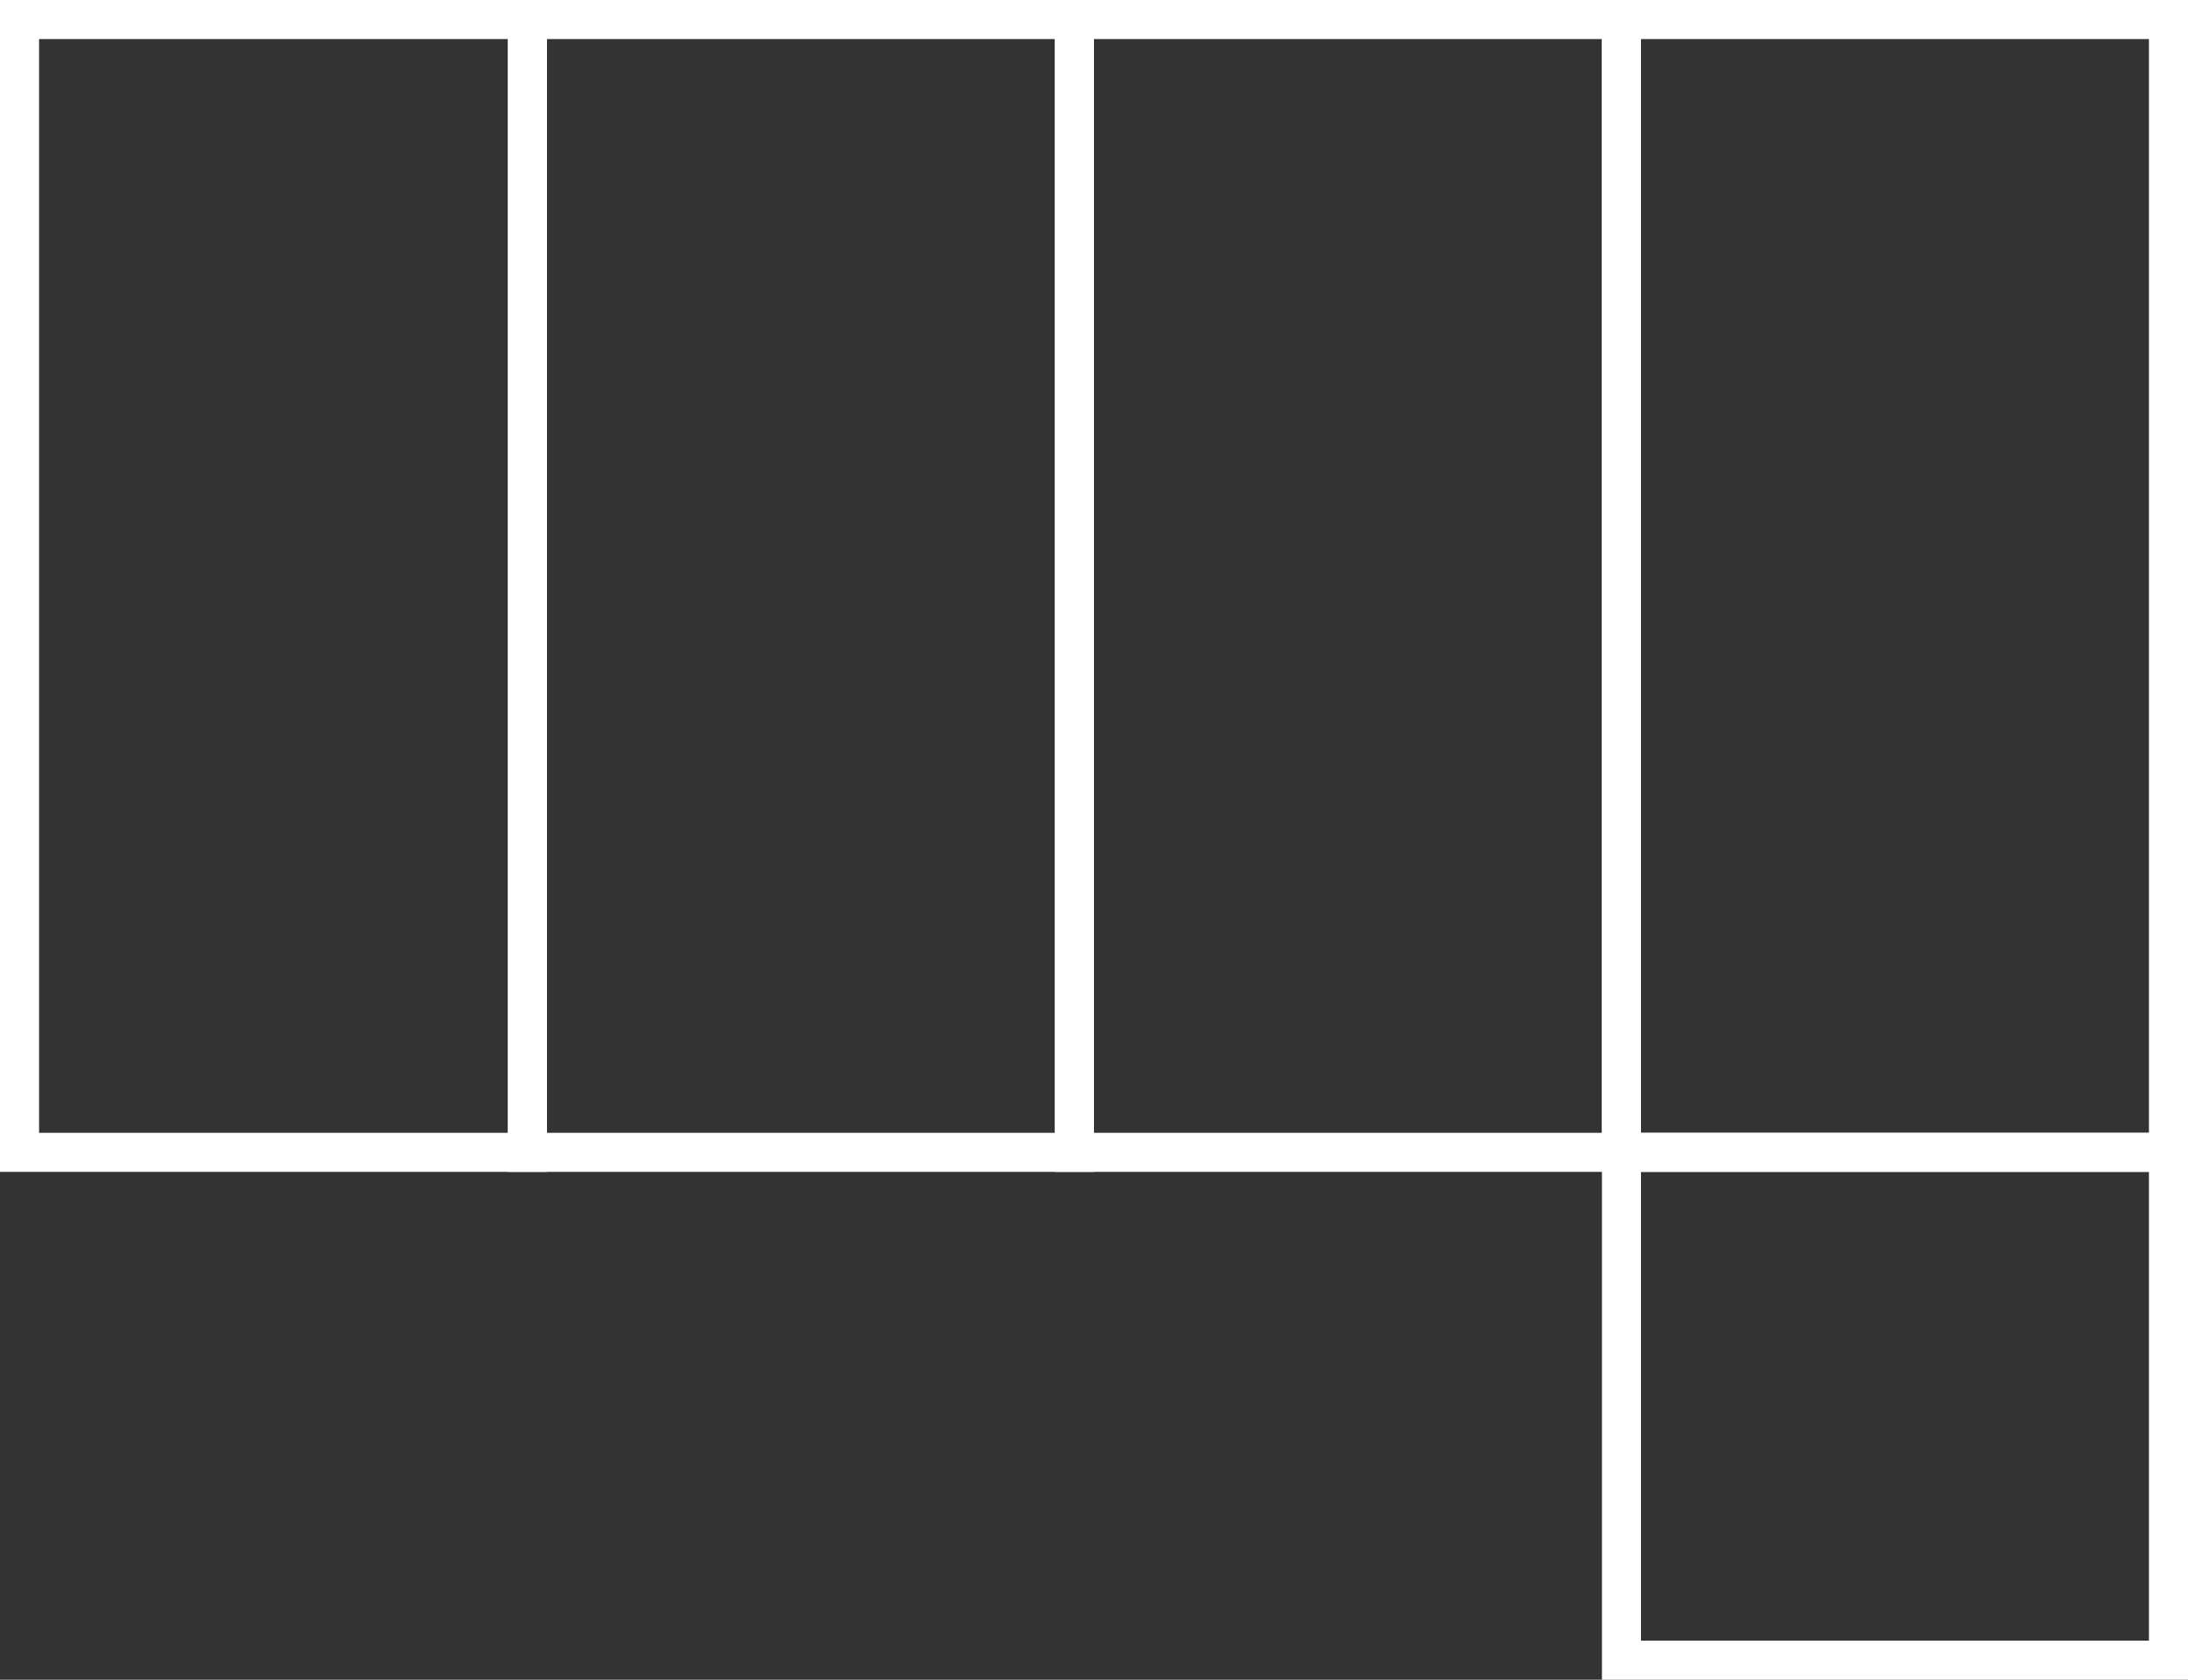 <svg xmlns="http://www.w3.org/2000/svg" width="56" height="43" viewBox="0 0 56 43">
  <rect x="0" y="0" width="56" height="43" fill="#333333" stroke="none"/>
  <g id="Иконка" transform="translate(-0.491 -0.14)">
    <g id="Прямоугольник_730" data-name="Прямоугольник 730" transform="translate(0.491 0.14)" fill="none" stroke="#fff" stroke-width="1">
      <rect width="14" height="30" stroke="none"/>
      <rect x="0.5" y="0.5" width="13" height="29" fill="none"/>
    </g>
    <g id="Прямоугольник_730_копия" data-name="Прямоугольник 730 копия" transform="translate(13.491 0.14)" fill="none" stroke="#fff" stroke-width="1">
      <rect width="15" height="30" stroke="none"/>
      <rect x="0.5" y="0.5" width="14" height="29" fill="none"/>
    </g>
    <g id="Прямоугольник_730_копия_2" data-name="Прямоугольник 730 копия 2" transform="translate(27.491 0.14)" fill="none" stroke="#fff" stroke-width="1">
      <rect width="15" height="30" stroke="none"/>
      <rect x="0.5" y="0.5" width="14" height="29" fill="none"/>
    </g>
    <g id="Прямоугольник_730_копия_3" data-name="Прямоугольник 730 копия 3" transform="translate(41.491 0.14)" fill="none" stroke="#fff" stroke-width="1">
      <rect width="15" height="30" stroke="none"/>
      <rect x="0.5" y="0.5" width="14" height="29" fill="none"/>
    </g>
    <g id="Прямоугольник_730_копия_4" data-name="Прямоугольник 730 копия 4" transform="translate(41.491 29.14)" fill="none" stroke="#fff" stroke-width="1">
      <rect width="15" height="14" stroke="none"/>
      <rect x="0.5" y="0.5" width="14" height="13" fill="none"/>
    </g>
  </g>
</svg>
